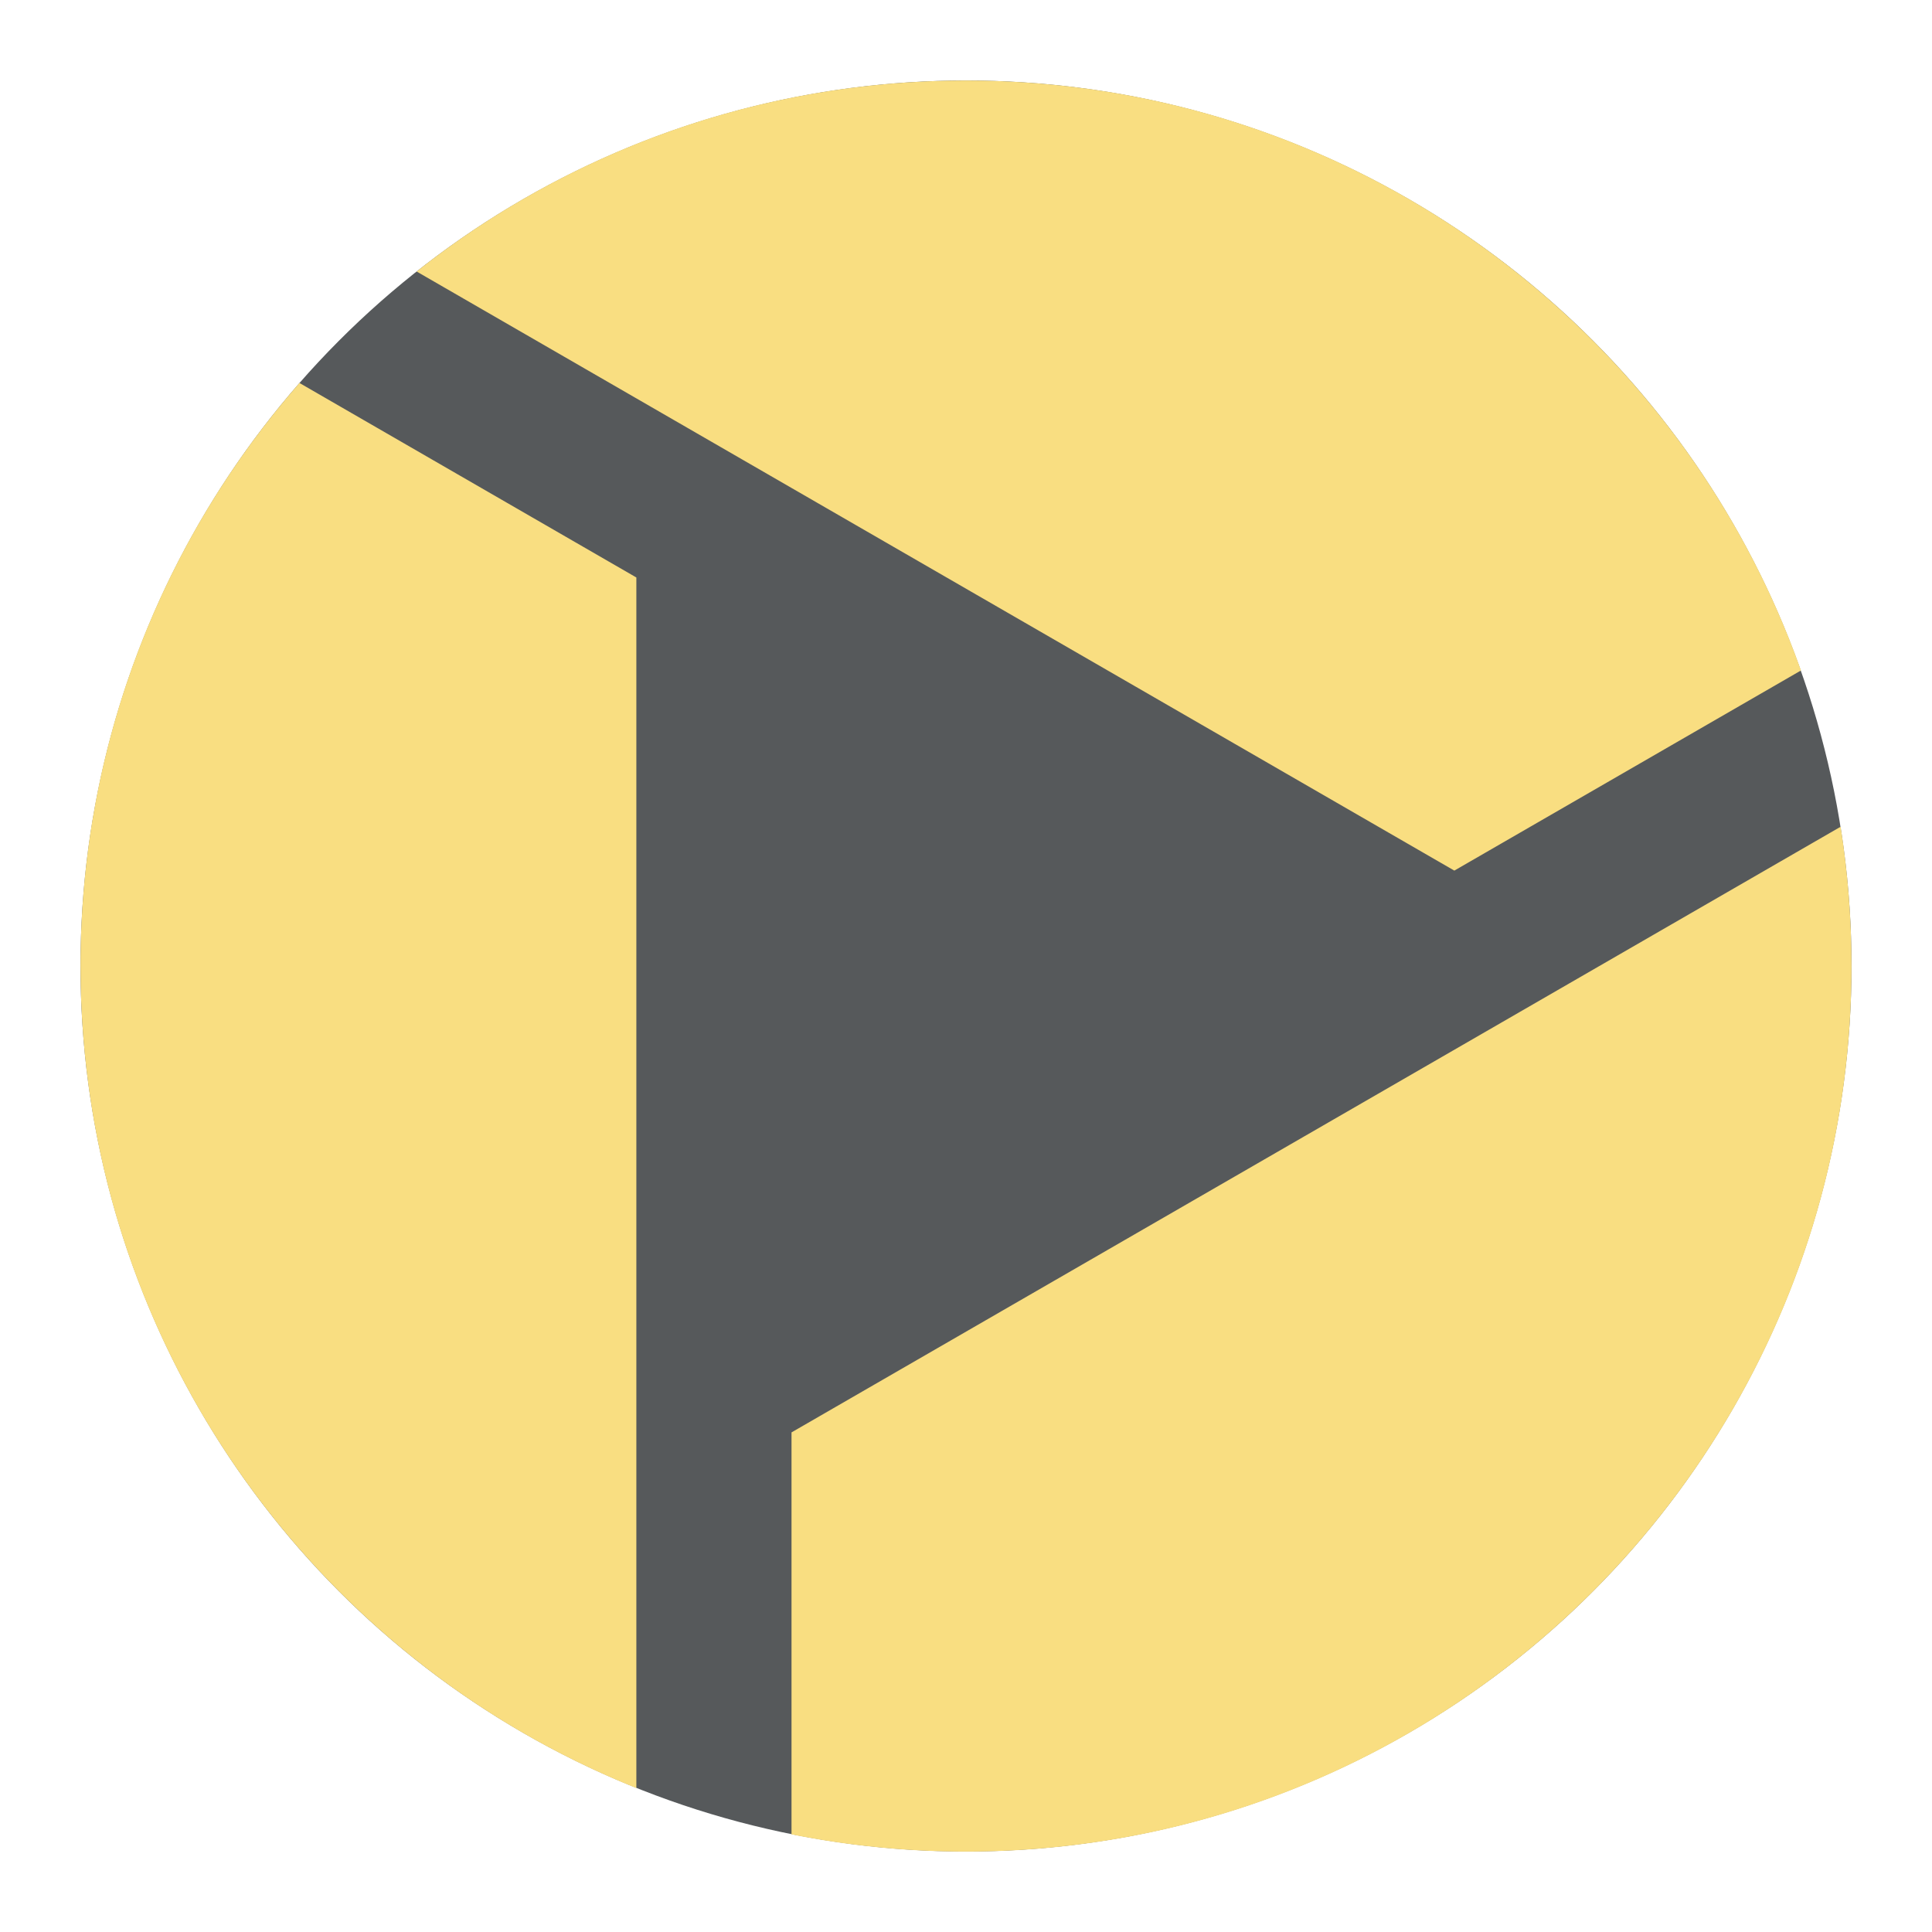 <?xml version="1.0" encoding="UTF-8"?><svg id="uuid-491f5408-a36f-40dc-b982-8ac2ff4b4bbf" xmlns="http://www.w3.org/2000/svg" width="192" height="192" viewBox="0 0 192 192"><g id="uuid-0905e105-ab6f-49a5-95b0-edf41fb5c455"><g id="uuid-1f6991b4-4616-4b9b-a686-317ad0b5724c"><circle cx="96" cy="96" r="88" fill="#56595b" stroke-width="0"/><path d="m78.66,182.29v-39.94l104.26-60.19c.71,4.51,1.08,9.14,1.08,13.85,0,48.6-39.4,88-88,88-5.94,0-11.74-.59-17.34-1.71h0Zm-15.42-4.59c-32.38-12.99-55.24-44.68-55.24-81.7,0-22.19,8.21-42.46,21.76-57.94l33.48,19.33v120.31ZM41.4,26.98c15-11.88,33.97-18.98,54.6-18.98,38.3,0,70.89,24.47,82.98,58.63l-34.45,19.89L41.4,26.98h0Z" fill="#f9de81" stroke-width="0"/></g></g></svg>